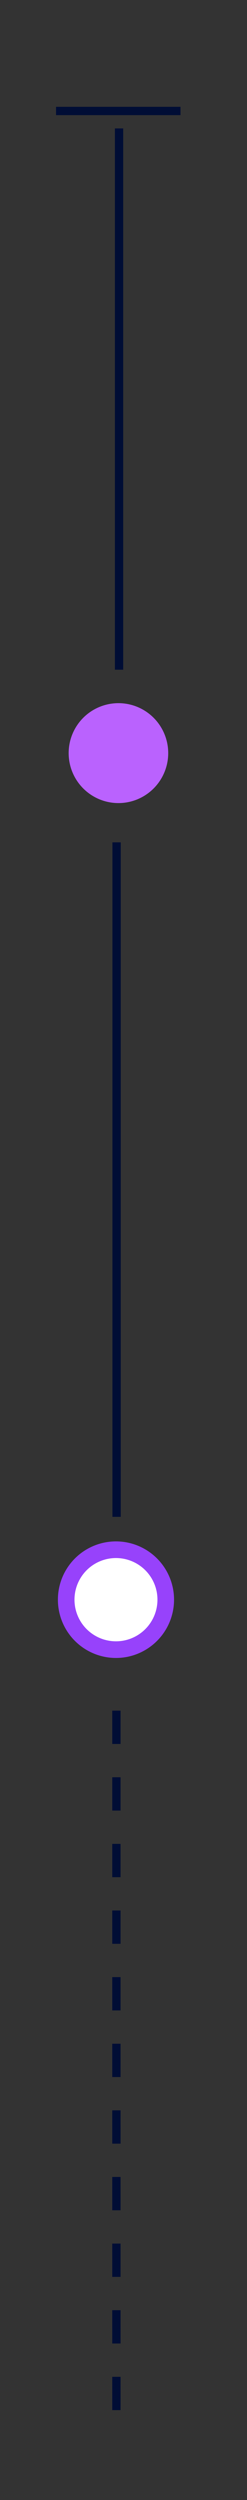 <?xml version="1.0" encoding="utf-8"?>
<svg viewBox="23.487 68.065 29.771 300.227" xmlns="http://www.w3.org/2000/svg">
  <rect x="23.487" y="68.065" width="29.771" height="300.227" fill="#333333" stroke="none"/>
  <circle cx="37.762" cy="158.507" r="6" fill="#BA62FE"/>
  <circle cx="37.465" cy="260.169" r="6" fill="white" stroke="#9742FB" stroke-width="2"/>
  <line x1="37.836" y1="83.488" x2="37.836" y2="148.488" stroke="#000D35"/>
  <line x1="37.539" y1="169.222" x2="37.539" y2="250.222" stroke="#000D35"/>
  <line y1="81.393" x2="45.242" y2="81.393" stroke="#000D35" x1="30.242"/>
  <line x1="37.517" y1="273.495" x2="37.517" y2="359.495" stroke="#000D35" stroke-dasharray="4 4"/>
</svg>